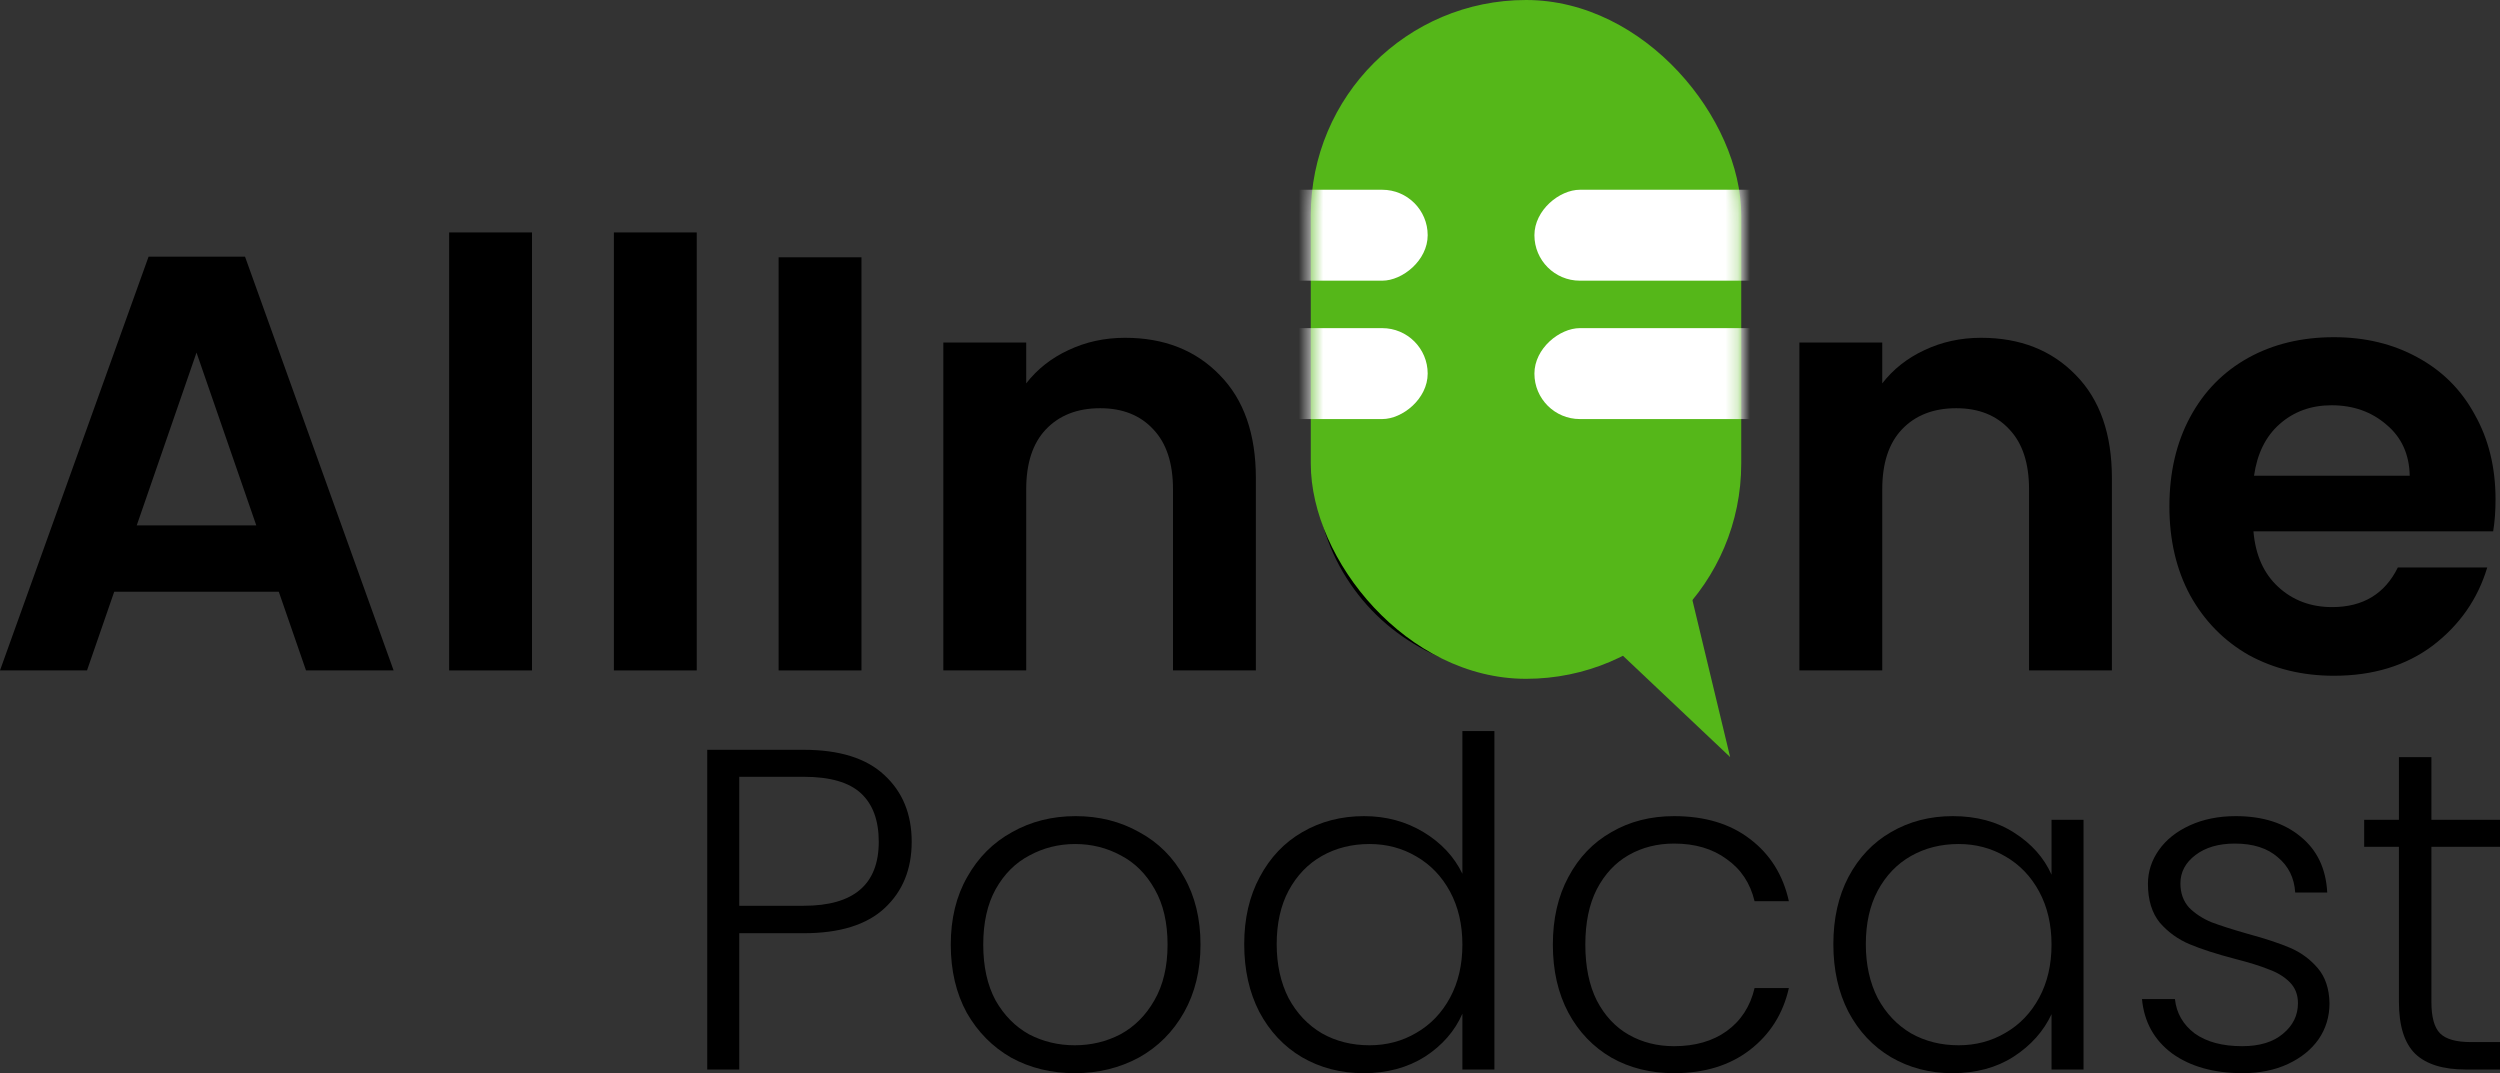  <svg
          width="205"
          height="88"
          viewBox="0 0 205 88"
          fill="none"
          xmlns="http://www.w3.org/2000/svg"
        >
          <rect x="0" y="0" width="205" height="88" fill="#333333" stroke="none"/>
          <path
            d="M22.86 48.52H9.367L7.135 54.975H0L12.182 21.049H20.093L32.276 54.975H25.093L22.86 48.52ZM21.016 43.084L16.114 28.912L11.212 43.084H21.016Z"
            fill="black"
          />
          <path
            d="M43.624 19.06V54.975H36.829V19.06H43.624Z"
            fill="black"
          />
          <path
            d="M57.133 19.06V54.975H50.338V19.06H57.133Z"
            fill="black"
          />
          <path
            d="M70.641 21.098V54.975H63.846V21.098H70.641Z"
            fill="black"
          />
          <path
            d="M92.254 27.699C95.458 27.699 98.046 28.718 100.02 30.756C101.994 32.763 102.981 35.578 102.981 39.202V54.975H96.186V40.124C96.186 37.988 95.652 36.354 94.584 35.222C93.516 34.057 92.06 33.474 90.216 33.474C88.339 33.474 86.851 34.057 85.751 35.222C84.683 36.354 84.149 37.988 84.149 40.124V54.975H77.354V28.087H84.149V31.436C85.055 30.271 86.204 29.365 87.595 28.718C89.019 28.039 90.572 27.699 92.254 27.699Z"
            fill="black"
          />
          <path
            d="M125.168 55.315C121.997 55.315 119.085 54.571 116.431 53.083C113.778 51.594 111.675 49.54 110.122 46.919C108.569 44.265 107.792 41.272 107.792 37.94C107.792 34.639 108.569 31.679 110.122 29.058C111.675 26.404 113.778 24.334 116.431 22.845C119.085 21.357 121.997 20.613 125.168 20.613C128.371 20.613 131.283 21.357 133.904 22.845C136.557 24.334 138.644 26.404 140.165 29.058C141.718 31.679 142.495 34.639 142.495 37.94C142.495 41.272 141.718 44.265 140.165 46.919C138.644 49.54 136.557 51.594 133.904 53.083C131.251 54.571 128.339 55.315 125.168 55.315ZM125.168 49.248C127.206 49.248 129.002 48.795 130.555 47.889C132.108 46.951 133.322 45.624 134.195 43.91C135.069 42.195 135.506 40.205 135.506 37.94C135.506 35.675 135.069 33.701 134.195 32.018C133.322 30.303 132.108 28.993 130.555 28.087C129.002 27.181 127.206 26.728 125.168 26.728C123.129 26.728 121.317 27.181 119.732 28.087C118.179 28.993 116.965 30.303 116.092 32.018C115.218 33.701 114.781 35.675 114.781 37.94C114.781 40.205 115.218 42.195 116.092 43.91C116.965 45.624 118.179 46.951 119.732 47.889C121.317 48.795 123.129 49.248 125.168 49.248Z"
            fill="black"
          />
          <path
            d="M162.45 27.699C165.654 27.699 168.242 28.718 170.216 30.756C172.19 32.763 173.176 35.578 173.176 39.202V54.975H166.382V40.124C166.382 37.988 165.848 36.354 164.78 35.222C163.712 34.057 162.256 33.474 160.412 33.474C158.535 33.474 157.047 34.057 155.947 35.222C154.879 36.354 154.345 37.988 154.345 40.124V54.975H147.55V28.087H154.345V31.436C155.251 30.271 156.4 29.365 157.791 28.718C159.215 28.039 160.768 27.699 162.45 27.699Z"
            fill="black"
          />
          <path
            d="M204.634 40.949C204.634 41.92 204.569 42.793 204.439 43.57H184.783C184.945 45.511 185.624 47.032 186.821 48.132C188.018 49.232 189.491 49.782 191.238 49.782C193.762 49.782 195.558 48.698 196.625 46.53H203.954C203.178 49.119 201.689 51.255 199.489 52.937C197.289 54.587 194.587 55.412 191.384 55.412C188.795 55.412 186.465 54.846 184.395 53.714C182.356 52.549 180.754 50.915 179.59 48.812C178.457 46.708 177.891 44.282 177.891 41.531C177.891 38.749 178.457 36.306 179.59 34.203C180.722 32.099 182.308 30.482 184.346 29.349C186.384 28.216 188.73 27.65 191.384 27.65C193.94 27.65 196.221 28.2 198.227 29.3C200.265 30.401 201.835 31.97 202.935 34.008C204.067 36.014 204.634 38.328 204.634 40.949ZM197.596 39.008C197.564 37.26 196.933 35.869 195.703 34.834C194.474 33.766 192.969 33.232 191.189 33.232C189.507 33.232 188.083 33.749 186.918 34.785C185.786 35.788 185.09 37.196 184.831 39.008H197.596Z"
            fill="black"
          />
          <path
            d="M74.759 69.023C74.759 71.273 74.021 73.086 72.546 74.461C71.071 75.836 68.858 76.524 65.908 76.524H60.619V87.7H57.994V61.484H65.908C68.833 61.484 71.033 62.172 72.508 63.547C74.008 64.922 74.759 66.748 74.759 69.023ZM65.908 74.273C70.008 74.273 72.058 72.523 72.058 69.023C72.058 67.273 71.571 65.948 70.596 65.047C69.621 64.147 68.058 63.697 65.908 63.697H60.619V74.273H65.908Z"
            fill="black"
          />
          <path
            d="M88.127 88C86.202 88 84.464 87.575 82.914 86.725C81.389 85.85 80.176 84.625 79.276 83.049C78.401 81.449 77.963 79.587 77.963 77.461C77.963 75.336 78.413 73.486 79.314 71.911C80.214 70.311 81.439 69.085 82.989 68.235C84.539 67.36 86.277 66.923 88.202 66.923C90.127 66.923 91.865 67.36 93.415 68.235C94.99 69.085 96.216 70.311 97.091 71.911C97.991 73.486 98.441 75.336 98.441 77.461C98.441 79.562 97.991 81.412 97.091 83.012C96.191 84.612 94.953 85.85 93.378 86.725C91.803 87.575 90.052 88 88.127 88ZM88.127 85.712C89.477 85.712 90.727 85.412 91.878 84.812C93.028 84.187 93.953 83.262 94.653 82.037C95.378 80.787 95.74 79.261 95.74 77.461C95.74 75.661 95.391 74.148 94.69 72.923C93.99 71.673 93.065 70.748 91.915 70.148C90.765 69.523 89.515 69.21 88.165 69.21C86.814 69.21 85.564 69.523 84.414 70.148C83.264 70.748 82.339 71.673 81.639 72.923C80.964 74.148 80.626 75.661 80.626 77.461C80.626 79.261 80.964 80.787 81.639 82.037C82.339 83.262 83.252 84.187 84.377 84.812C85.527 85.412 86.777 85.712 88.127 85.712Z"
            fill="black"
          />
          <path
            d="M102.026 77.424C102.026 75.324 102.451 73.486 103.301 71.911C104.152 70.311 105.314 69.085 106.789 68.235C108.29 67.36 109.977 66.923 111.852 66.923C113.653 66.923 115.278 67.36 116.728 68.235C118.178 69.11 119.241 70.248 119.916 71.648V59.947H122.541V87.7H119.916V83.124C119.291 84.55 118.266 85.725 116.841 86.65C115.415 87.55 113.74 88 111.815 88C109.94 88 108.252 87.562 106.752 86.687C105.277 85.812 104.114 84.575 103.264 82.975C102.439 81.374 102.026 79.524 102.026 77.424ZM119.916 77.461C119.916 75.811 119.578 74.361 118.903 73.111C118.228 71.861 117.303 70.898 116.128 70.223C114.978 69.548 113.703 69.21 112.303 69.21C110.852 69.21 109.552 69.535 108.402 70.186C107.252 70.835 106.339 71.786 105.664 73.036C105.014 74.261 104.689 75.724 104.689 77.424C104.689 79.099 105.014 80.574 105.664 81.849C106.339 83.1 107.252 84.062 108.402 84.737C109.552 85.387 110.852 85.712 112.303 85.712C113.703 85.712 114.978 85.375 116.128 84.7C117.303 84.025 118.228 83.062 118.903 81.812C119.578 80.562 119.916 79.112 119.916 77.461Z"
            fill="black"
          />
          <path
            d="M127.334 77.461C127.334 75.336 127.759 73.486 128.61 71.911C129.46 70.311 130.635 69.085 132.135 68.235C133.635 67.36 135.348 66.923 137.273 66.923C139.798 66.923 141.874 67.548 143.499 68.798C145.149 70.048 146.212 71.748 146.687 73.898H143.874C143.524 72.423 142.761 71.273 141.586 70.448C140.436 69.598 138.998 69.173 137.273 69.173C135.898 69.173 134.66 69.485 133.56 70.111C132.46 70.736 131.585 71.673 130.935 72.923C130.31 74.148 129.997 75.661 129.997 77.461C129.997 79.261 130.31 80.787 130.935 82.037C131.585 83.287 132.46 84.225 133.56 84.85C134.66 85.475 135.898 85.787 137.273 85.787C138.998 85.787 140.436 85.375 141.586 84.55C142.761 83.7 143.524 82.524 143.874 81.024H146.687C146.212 83.124 145.149 84.812 143.499 86.087C141.849 87.362 139.773 88 137.273 88C135.348 88 133.635 87.575 132.135 86.725C130.635 85.85 129.46 84.625 128.61 83.049C127.759 81.449 127.334 79.587 127.334 77.461Z"
            fill="black"
          />
          <path
            d="M150.335 77.424C150.335 75.324 150.748 73.486 151.573 71.911C152.423 70.311 153.586 69.085 155.061 68.235C156.561 67.36 158.249 66.923 160.124 66.923C162.074 66.923 163.749 67.373 165.149 68.273C166.575 69.173 167.6 70.323 168.225 71.723V67.223H170.85V87.7H168.225V83.162C167.575 84.562 166.537 85.725 165.112 86.65C163.712 87.55 162.037 88 160.086 88C158.236 88 156.561 87.562 155.061 86.687C153.586 85.812 152.423 84.575 151.573 82.975C150.748 81.374 150.335 79.524 150.335 77.424ZM168.225 77.461C168.225 75.811 167.887 74.361 167.212 73.111C166.537 71.861 165.612 70.898 164.437 70.223C163.287 69.548 162.012 69.21 160.611 69.21C159.161 69.21 157.861 69.535 156.711 70.186C155.561 70.835 154.648 71.786 153.973 73.036C153.323 74.261 152.998 75.724 152.998 77.424C152.998 79.099 153.323 80.574 153.973 81.849C154.648 83.1 155.561 84.062 156.711 84.737C157.861 85.387 159.161 85.712 160.611 85.712C162.012 85.712 163.287 85.375 164.437 84.7C165.612 84.025 166.537 83.062 167.212 81.812C167.887 80.562 168.225 79.112 168.225 77.461Z"
            fill="black"
          />
          <path
            d="M183.894 88C181.544 88 179.619 87.463 178.119 86.387C176.643 85.287 175.818 83.799 175.643 81.924H178.344C178.469 83.075 179.006 84.012 179.956 84.737C180.931 85.437 182.232 85.787 183.857 85.787C185.282 85.787 186.395 85.45 187.195 84.775C188.02 84.1 188.432 83.262 188.432 82.262C188.432 81.562 188.207 80.987 187.757 80.537C187.307 80.087 186.732 79.737 186.032 79.487C185.357 79.212 184.432 78.924 183.257 78.624C181.731 78.224 180.494 77.824 179.544 77.424C178.594 77.024 177.781 76.436 177.106 75.661C176.456 74.861 176.131 73.798 176.131 72.473C176.131 71.473 176.431 70.548 177.031 69.698C177.631 68.848 178.481 68.173 179.581 67.673C180.681 67.173 181.932 66.923 183.332 66.923C185.532 66.923 187.307 67.485 188.657 68.61C190.007 69.71 190.733 71.236 190.833 73.186H188.207C188.132 71.986 187.657 71.023 186.782 70.298C185.932 69.548 184.757 69.173 183.257 69.173C181.931 69.173 180.856 69.485 180.031 70.111C179.206 70.736 178.794 71.511 178.794 72.436C178.794 73.236 179.031 73.898 179.506 74.424C180.006 74.924 180.619 75.324 181.344 75.624C182.069 75.899 183.044 76.211 184.269 76.561C185.744 76.961 186.92 77.349 187.795 77.724C188.67 78.099 189.42 78.649 190.045 79.374C190.67 80.099 190.995 81.062 191.02 82.262C191.02 83.362 190.72 84.35 190.12 85.225C189.52 86.075 188.682 86.75 187.607 87.25C186.532 87.75 185.294 88 183.894 88Z"
            fill="black"
          />
          <path
            d="M199.375 69.435V82.149C199.375 83.4 199.612 84.262 200.087 84.737C200.562 85.212 201.4 85.45 202.6 85.45H205V87.7H202.188C200.337 87.7 198.962 87.275 198.062 86.425C197.162 85.55 196.712 84.125 196.712 82.149V69.435H193.862V67.223H196.712V62.084H199.375V67.223H205V69.435H199.375Z"
            fill="black"
          />
          <rect
            x="107.484"
            width="35.298"
            height="55.663"
            rx="17.649"
            fill="#55B719"
          />
          <mask
            id="mask0_1791_2446"
            style="mask-type:alpha"
            maskUnits="userSpaceOnUse"
            x="107"
            y="0"
            width="36"
            height="56"
          >
            <rect
              x="107.484"
              width="35.298"
              height="55.663"
              rx="17.649"
              fill="#424242"
            />
          </mask>
          <g mask="url(#mask0_1791_2446)">
            <rect
              x="152.404"
              y="15.56"
              width="7.456"
              height="26.582"
              rx="3.728"
              transform="rotate(90 152.404 15.56)"
              fill="white"
            />
            <rect
              x="117.07"
              y="15.56"
              width="7.456"
              height="19.775"
              rx="3.728"
              transform="rotate(90 117.07 15.56)"
              fill="white"
            />
            <rect
              x="152.404"
              y="26.907"
              width="7.456"
              height="26.582"
              rx="3.728"
              transform="rotate(90 152.404 26.907)"
              fill="white"
            />
            <rect
              x="117.07"
              y="26.907"
              width="7.456"
              height="19.775"
              rx="3.728"
              transform="rotate(90 117.07 26.907)"
              fill="white"
            />
          </g>
          <path
            d="M141.871 62.079L130.039 50.895L137.819 45.222L141.871 62.079Z"
            fill="#55B719"
          />
        </svg>